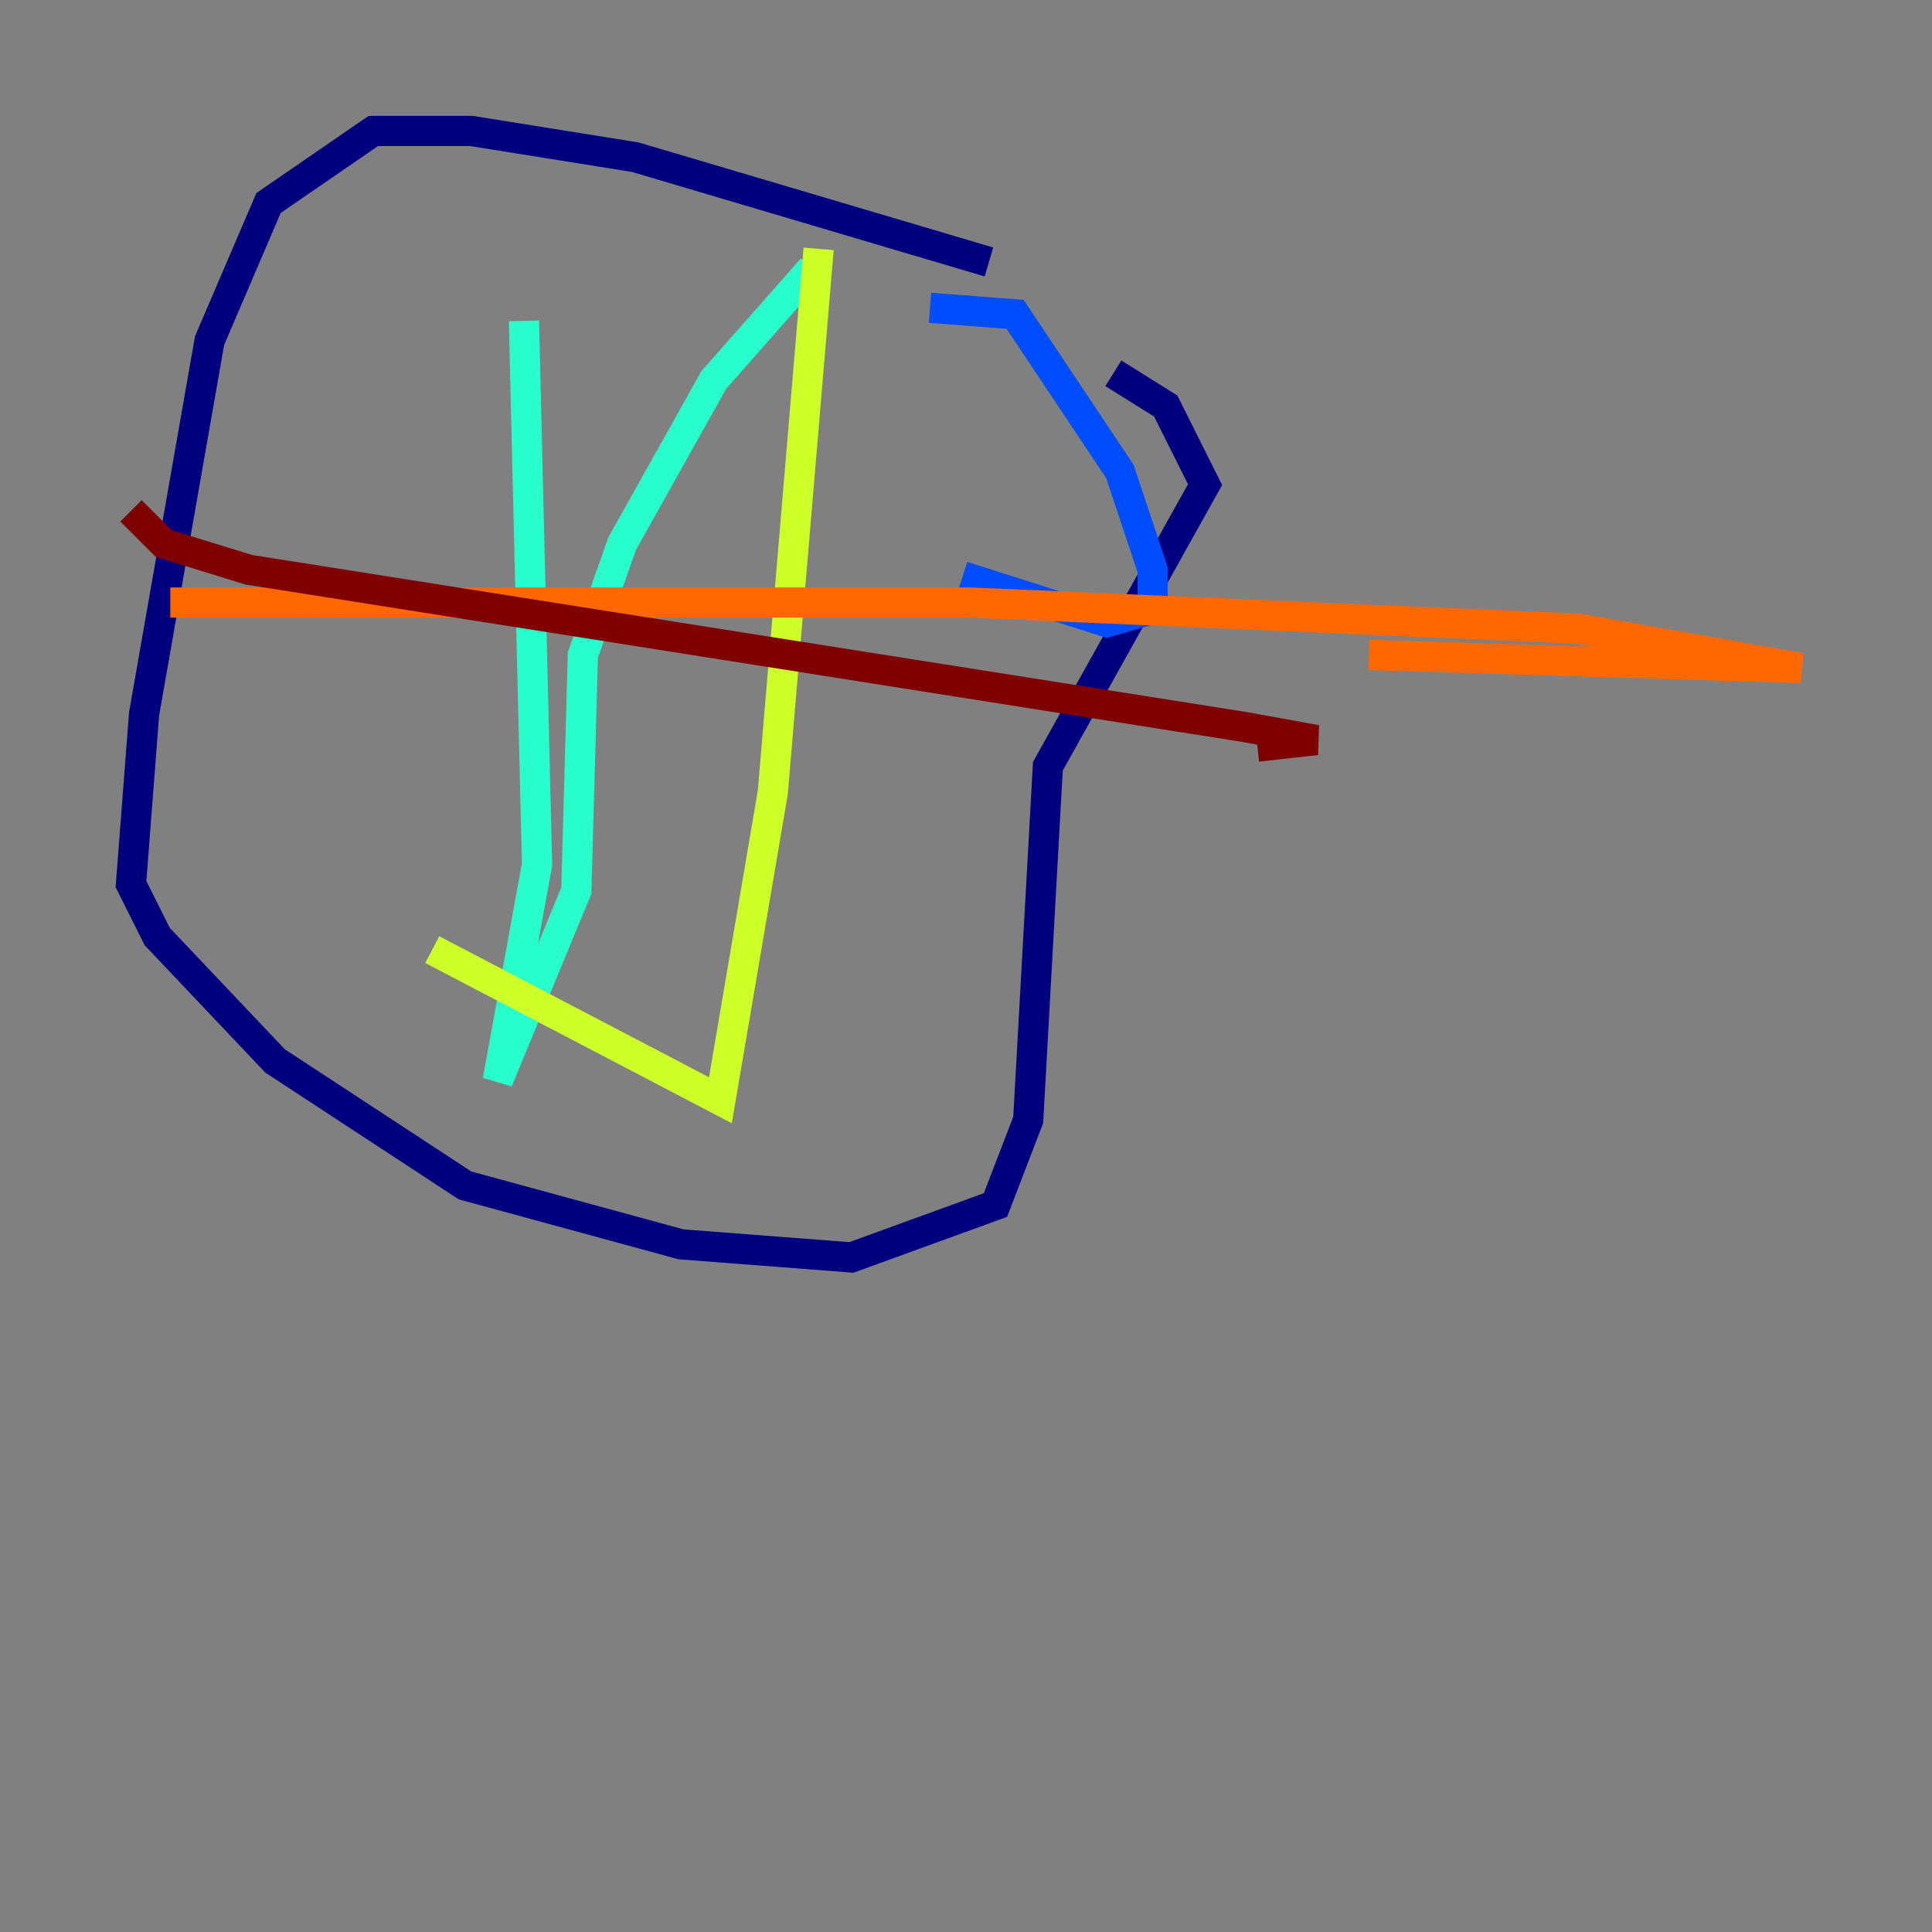 <?xml version="1.0" encoding="utf-8" ?>
<svg baseProfile="tiny" height="128" version="1.2" viewBox="0,0,128,128" width="128" xmlns="http://www.w3.org/2000/svg" xmlns:ev="http://www.w3.org/2001/xml-events" xmlns:xlink="http://www.w3.org/1999/xlink"><rect x="0" y="0" width="128" height="128" fill="#808080" stroke="none"/><defs /><polyline fill="none" points="65.519,17.356 42.088,10.414 31.241,8.678 24.732,8.678 17.79,13.451 13.885,22.563 9.546,47.295 8.678,58.576 10.414,62.047 18.224,70.291 30.807,78.536 45.125,82.441 56.407,83.308 65.953,79.837 68.122,74.197 69.424,50.766 79.837,32.108 77.234,26.902 73.763,24.732" stroke="#00007f" stroke-width="2" /><polyline fill="none" points="61.614,20.393 67.254,20.827 74.197,31.241 76.366,37.749 76.366,40.352 73.329,41.22 63.783,38.183" stroke="#004cff" stroke-width="2" /><polyline fill="none" points="34.712,21.261 35.58,57.275 32.976,71.593 38.183,59.01 38.617,43.39 41.22,36.014 47.295,25.166 53.803,17.79" stroke="#29ffcd" stroke-width="2" /><polyline fill="none" points="54.237,16.488 51.2,52.502 47.729,72.895 28.637,62.915" stroke="#cdff29" stroke-width="2" /><polyline fill="none" points="11.281,39.919 64.217,39.919 104.57,41.654 119.322,44.258 90.685,43.39" stroke="#ff6700" stroke-width="2" /><polyline fill="none" points="8.678,33.844 10.848,36.014 16.488,37.749 82.441,48.163 87.214,49.031 83.308,49.464" stroke="#7f0000" stroke-width="2" /></svg>
